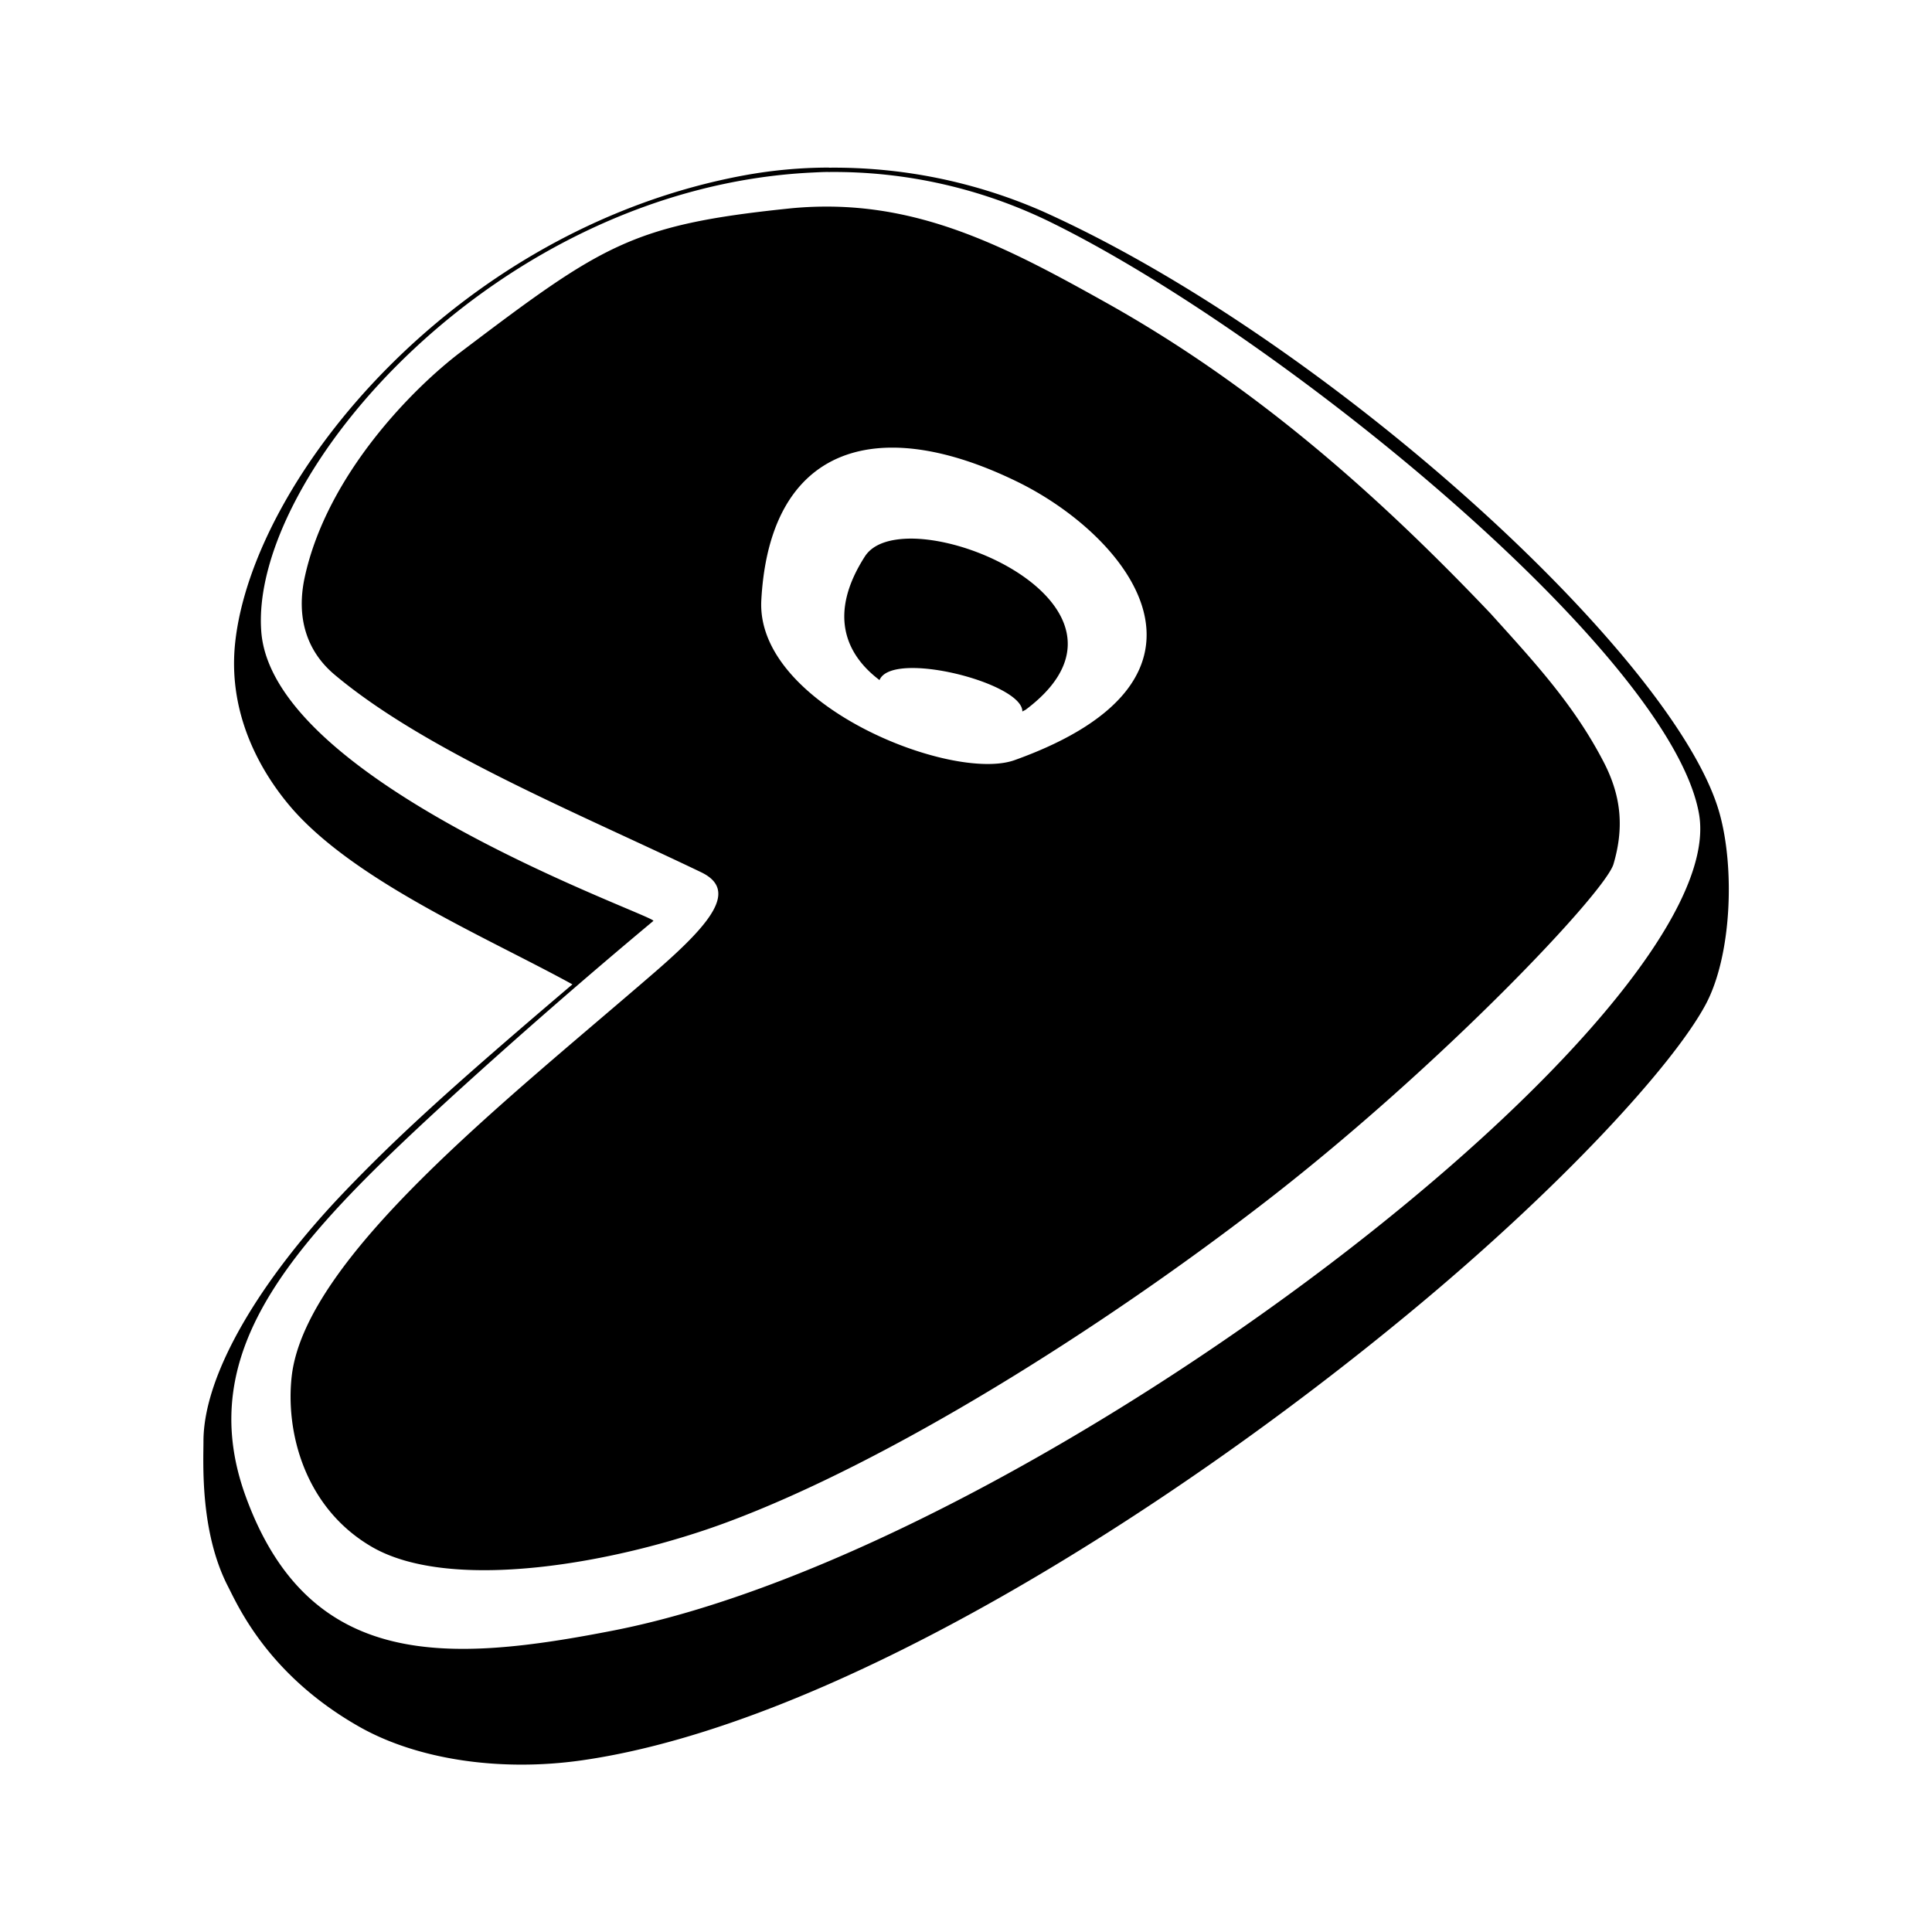 <svg xmlns="http://www.w3.org/2000/svg" width="100%" height="100%" viewBox="-3.2 -3.2 38.4 38.4"><path d="M13.276.131c-.563 0-1.12.052-1.667.151C5.864 1.334 1.817 6.307 1.473 9.585c-.167 1.604.704 2.807 1.177 3.337 1.297 1.439 3.871 2.532 5.527 3.443-2.396 2.037-3.495 3.037-4.573 4.167C1.984 22.236.849 24.1.844 25.439c0 .432-.073 1.808.489 2.896.208.407.812 1.771 2.62 2.792 1.156.651 2.801.891 4.411.661 4.991-.713 11.672-4.943 16.439-8.885 3.041-2.511 5.26-4.943 5.9-6.141.516-.968.579-2.703.276-3.791-.853-3.089-7.785-9.423-13.452-11.969a10.323 10.323 0 00-4.251-.869zm-.011.088a9.783 9.783 0 014.423 1C22.265 3.47 30 9.792 30.568 12.97c.708 3.932-13.136 14.572-21.552 16.233-3.271.641-6.052.819-7.323-2.635-1.105-2.989 1.031-5.177 4.176-8.052a123.451 123.451 0 013.917-3.412c.083-.088-7.547-2.719-7.792-5.74C1.745 6.255 6.661.527 12.953.229c.104-.005.208-.011.312-.011zm-.145.688a7.212 7.212 0 00-.672.041c-3.093.323-3.683.724-6.484 2.844-.937.708-2.667 2.437-3.109 4.489-.167.781.031 1.453.593 1.927 1.797 1.511 4.812 2.74 7.287 3.928.724.348.244.979-.923 1.989-2.948 2.552-6.932 5.656-7.213 8.02-.129 1.115.256 2.631 1.604 3.407 1.584.907 4.865.317 7.057-.5 3.204-1.192 7.412-3.823 10.751-6.412 3.468-2.692 6.697-6.109 6.859-6.667.199-.681.177-1.317-.203-2.041-.593-1.14-1.385-1.989-2.24-2.937-2.291-2.411-4.713-4.536-7.609-6.161-1.9-1.063-3.588-1.959-5.697-1.927zm1.416 4.79c.724 0 1.557.229 2.453.663 2.235 1.077 4.527 3.916-.02 5.547-1.235.448-5.157-1.089-5.037-3.183.115-2.079 1.131-3.027 2.604-3.027zm.381 1.808c-.423 0-.761.104-.923.349-.735 1.14-.396 1.948.287 2.463.249-.604 2.849.057 2.839.625.025-.016.052-.025.073-.041 2.255-1.699-.625-3.385-2.276-3.396z"/></svg>